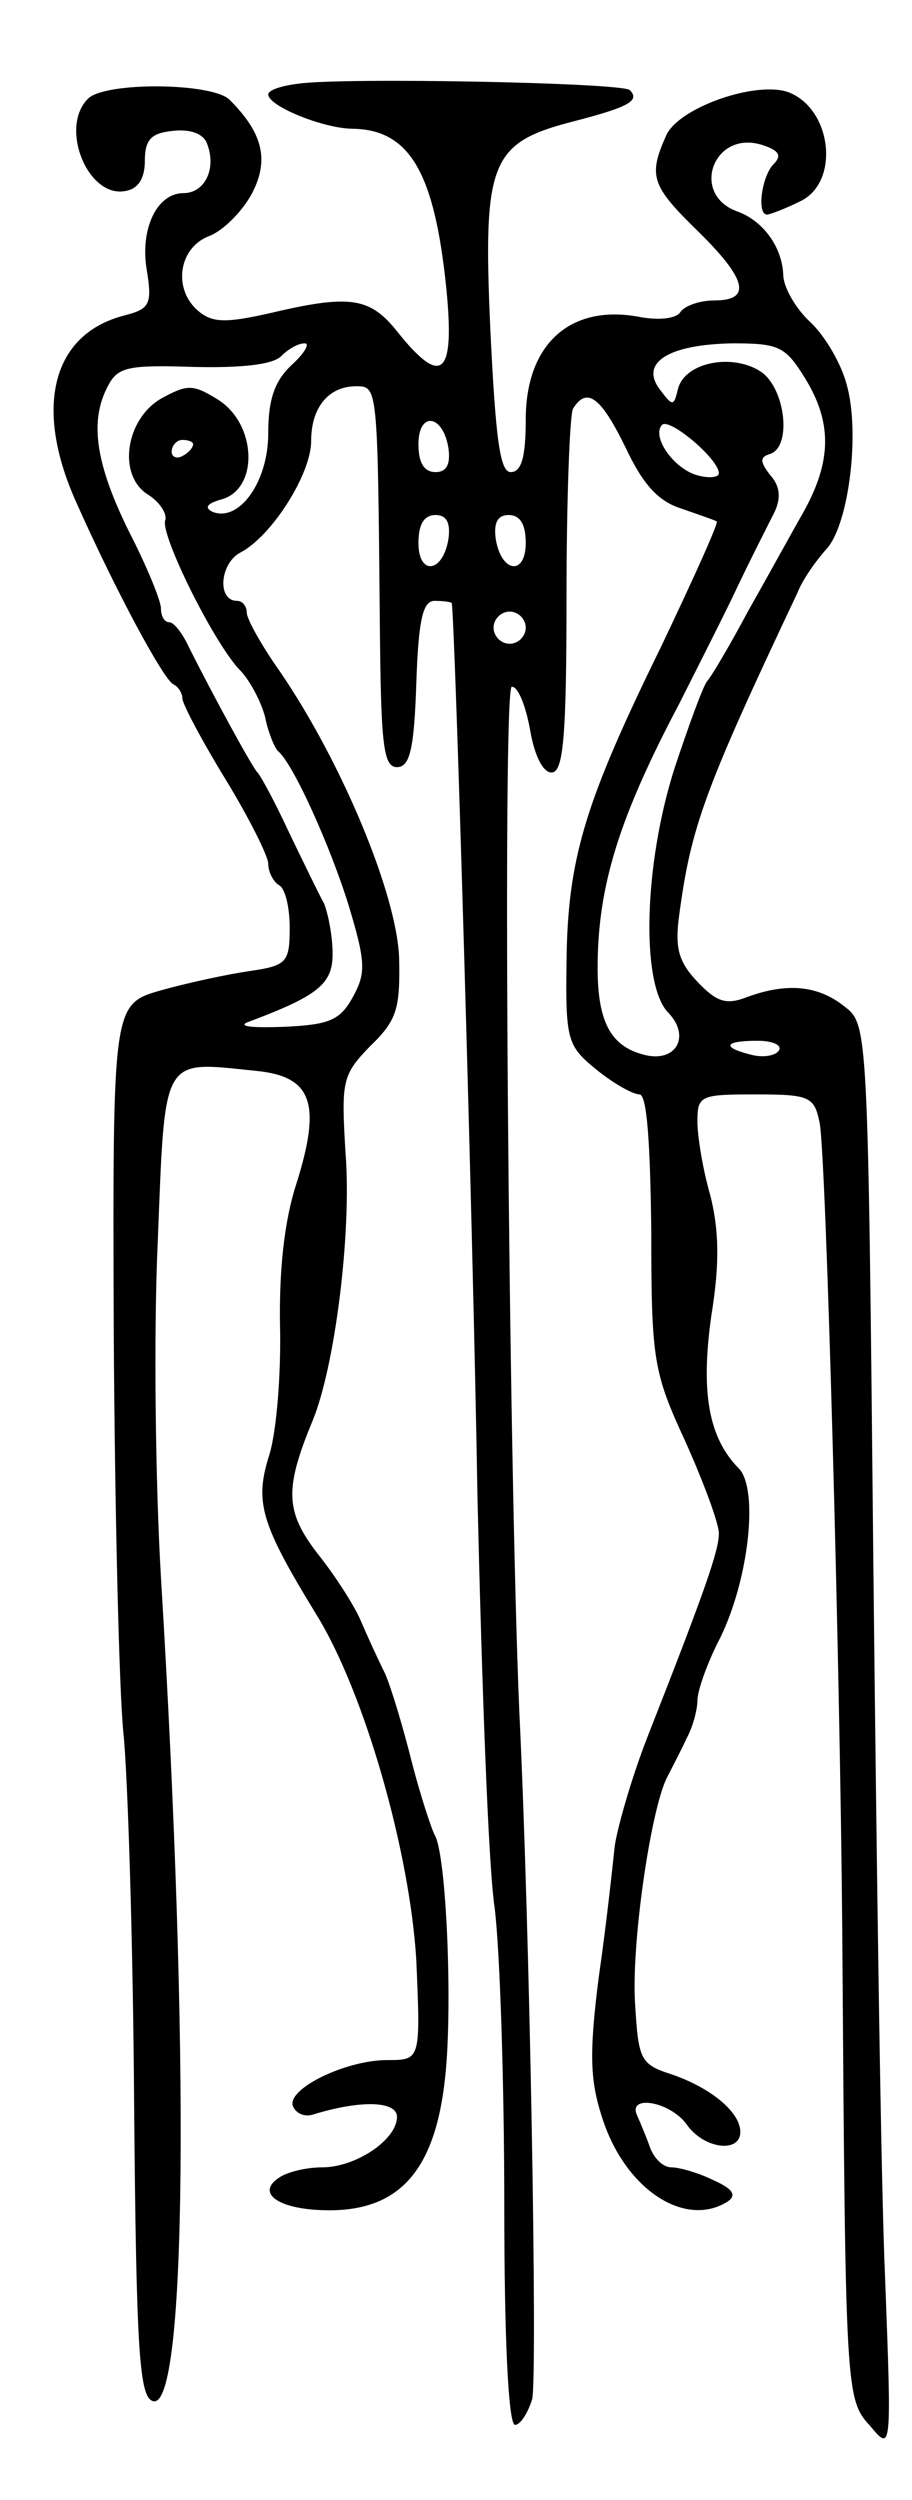 <svg version="1.0" xmlns="http://www.w3.org/2000/svg"
 width="85pt" height="233pt" viewBox="0 0 85 233"
 preserveAspectRatio="xMidYMid meet">
<g transform="translate(0,233) scale(0.1,-0.1)"
fill="#000000" stroke="none">
<path d="M278 2252 c-16 -2 -28 -6 -28 -10 0 -11 52 -32 79 -32 53 -1 76 -41
87 -149 8 -81 -4 -92 -45 -41 -26 33 -44 36 -120 18 -40 -9 -53 -9 -66 2 -24
20 -19 59 10 70 13 5 31 23 40 40 16 31 10 56 -21 87 -16 16 -116 17 -132 1
-27 -27 0 -93 35 -86 12 2 18 12 18 28 0 20 6 26 26 28 17 2 29 -3 32 -12 9
-23 -2 -46 -22 -46 -25 0 -41 -34 -34 -73 5 -31 2 -35 -21 -41 -67 -17 -85
-85 -45 -174 36 -81 82 -167 91 -170 4 -2 8 -8 8 -13 0 -5 18 -39 40 -75 22
-36 40 -72 40 -79 0 -8 5 -17 10 -20 6 -3 10 -21 10 -40 0 -32 -3 -35 -37 -40
-21 -3 -58 -11 -83 -18 -45 -13 -45 -13 -44 -318 1 -167 5 -335 9 -374 4 -38
9 -194 10 -345 2 -236 5 -275 18 -278 31 -6 34 324 7 768 -5 85 -7 225 -3 312
7 176 3 169 91 160 53 -5 62 -30 38 -106 -11 -34 -16 -80 -15 -132 1 -43 -3
-97 -10 -120 -14 -44 -8 -64 44 -149 45 -73 87 -221 93 -322 4 -93 4 -93 -27
-93 -39 0 -94 -27 -88 -43 3 -7 11 -10 18 -8 45 14 79 13 79 -2 0 -21 -38 -47
-70 -47 -14 0 -31 -4 -39 -9 -24 -15 -1 -31 46 -31 66 0 99 38 108 125 7 66 1
208 -10 225 -3 6 -13 36 -21 67 -8 32 -19 69 -25 83 -7 14 -17 36 -23 50 -6
14 -24 42 -40 62 -30 39 -31 60 -5 123 21 50 37 176 31 251 -4 67 -3 72 23 99
25 24 28 35 27 82 -2 59 -53 182 -111 267 -17 24 -31 49 -31 55 0 6 -4 11 -9
11 -19 0 -16 35 3 45 29 15 66 73 66 104 0 31 16 51 42 51 20 0 20 0 22 -220
1 -113 3 -135 16 -135 12 0 16 17 18 78 2 59 6 77 17 77 8 0 15 -1 16 -2 3
-12 20 -586 24 -833 4 -171 10 -343 16 -383 5 -40 9 -165 9 -278 0 -127 4
-204 10 -204 5 0 12 11 16 24 5 21 -2 436 -12 641 -10 237 -16 955 -7 955 6 0
13 -18 17 -40 4 -24 12 -40 20 -40 11 0 14 32 14 164 0 90 3 169 6 175 13 21
26 11 49 -36 16 -34 30 -50 52 -57 17 -6 32 -11 33 -12 2 -1 -22 -54 -52 -117
-71 -145 -87 -197 -88 -294 -1 -73 1 -78 28 -100 16 -13 34 -23 40 -23 7 0 10
-45 11 -127 0 -121 2 -132 32 -197 17 -38 31 -76 31 -85 0 -16 -12 -51 -67
-191 -14 -36 -27 -81 -30 -100 -2 -19 -8 -75 -15 -123 -9 -71 -8 -96 3 -130
21 -67 77 -104 117 -79 9 6 5 12 -13 20 -14 7 -32 12 -39 12 -8 0 -16 8 -20
18 -3 9 -9 23 -12 30 -10 20 30 14 46 -8 16 -23 50 -27 50 -7 0 19 -29 42 -65
54 -28 9 -30 14 -33 64 -4 55 14 179 29 211 5 10 14 27 19 38 6 11 10 27 10
35 0 9 9 35 21 58 27 55 36 138 18 158 -29 29 -36 72 -26 143 8 49 7 80 -1
112 -7 24 -12 55 -12 69 0 24 3 25 54 25 51 0 55 -2 60 -27 6 -33 19 -506 21
-753 3 -430 3 -436 26 -461 20 -24 20 -24 14 136 -4 88 -8 387 -11 665 -5 505
-5 505 -27 522 -25 20 -54 22 -90 9 -20 -8 -29 -5 -47 14 -18 19 -21 32 -17
62 11 82 23 116 110 300 5 13 18 31 27 41 21 22 32 109 19 154 -5 19 -20 45
-34 58 -14 13 -25 33 -25 44 -1 25 -18 50 -43 59 -44 16 -22 76 23 62 16 -5
19 -10 11 -18 -11 -11 -16 -47 -6 -47 2 0 16 5 30 12 38 17 31 86 -10 102 -30
11 -102 -14 -114 -40 -17 -38 -14 -47 29 -89 46 -45 51 -65 16 -65 -14 0 -28
-5 -32 -11 -4 -6 -20 -8 -40 -4 -63 11 -104 -26 -104 -96 0 -35 -4 -49 -14
-49 -10 0 -14 30 -19 133 -7 157 0 174 78 194 50 13 62 19 52 29 -7 7 -267 12
-309 6z m-6 -262 c-16 -15 -22 -32 -22 -64 0 -45 -27 -83 -52 -73 -8 4 -5 8
10 12 33 11 31 69 -4 92 -24 15 -29 15 -53 2 -34 -19 -42 -72 -13 -90 11 -7
18 -18 16 -24 -5 -13 47 -118 71 -141 8 -9 18 -27 22 -42 3 -15 9 -29 12 -32
14 -11 49 -89 66 -144 16 -53 16 -63 4 -85 -12 -22 -22 -26 -64 -28 -28 -1
-43 0 -35 4 67 25 80 36 80 64 0 16 -4 37 -8 47 -5 9 -20 40 -33 67 -13 28
-26 52 -29 55 -5 5 -42 73 -64 117 -6 13 -14 23 -18 23 -5 0 -8 6 -8 13 0 7
-13 39 -30 72 -31 63 -37 103 -19 136 9 17 19 19 80 17 43 -1 73 2 81 10 7 7
16 12 22 12 5 0 0 -9 -12 -20z m478 -12 c26 -42 25 -78 -1 -125 -12 -21 -35
-63 -52 -93 -16 -30 -33 -59 -38 -65 -4 -5 -17 -41 -30 -80 -29 -90 -32 -203
-6 -229 21 -22 7 -47 -23 -39 -31 8 -43 31 -43 81 0 76 20 140 76 246 11 22
34 67 50 100 16 34 34 69 39 79 6 13 5 24 -4 34 -10 13 -10 17 0 20 20 7 14
60 -8 76 -26 18 -71 10 -78 -15 -4 -17 -5 -17 -17 -1 -19 25 8 42 68 43 43 0
49 -3 67 -32z m-332 -66 c2 -15 -2 -22 -12 -22 -11 0 -16 9 -16 26 0 31 23 28
28 -4z m252 -23 c0 -4 -9 -5 -20 -2 -22 6 -43 36 -33 47 7 7 53 -32 53 -45z
m-490 27 c0 -3 -4 -8 -10 -11 -5 -3 -10 -1 -10 4 0 6 5 11 10 11 6 0 10 -2 10
-4z m238 -88 c-5 -32 -28 -35 -28 -4 0 17 5 26 16 26 10 0 14 -7 12 -22z m72
-4 c0 -31 -23 -28 -28 4 -2 15 2 22 12 22 11 0 16 -9 16 -26z m0 -79 c0 -8 -7
-15 -15 -15 -8 0 -15 7 -15 15 0 8 7 15 15 15 8 0 15 -7 15 -15z m236 -394
c-3 -5 -15 -7 -26 -4 -28 7 -25 13 6 13 14 0 23 -4 20 -9z"/>
</g>
</svg>
